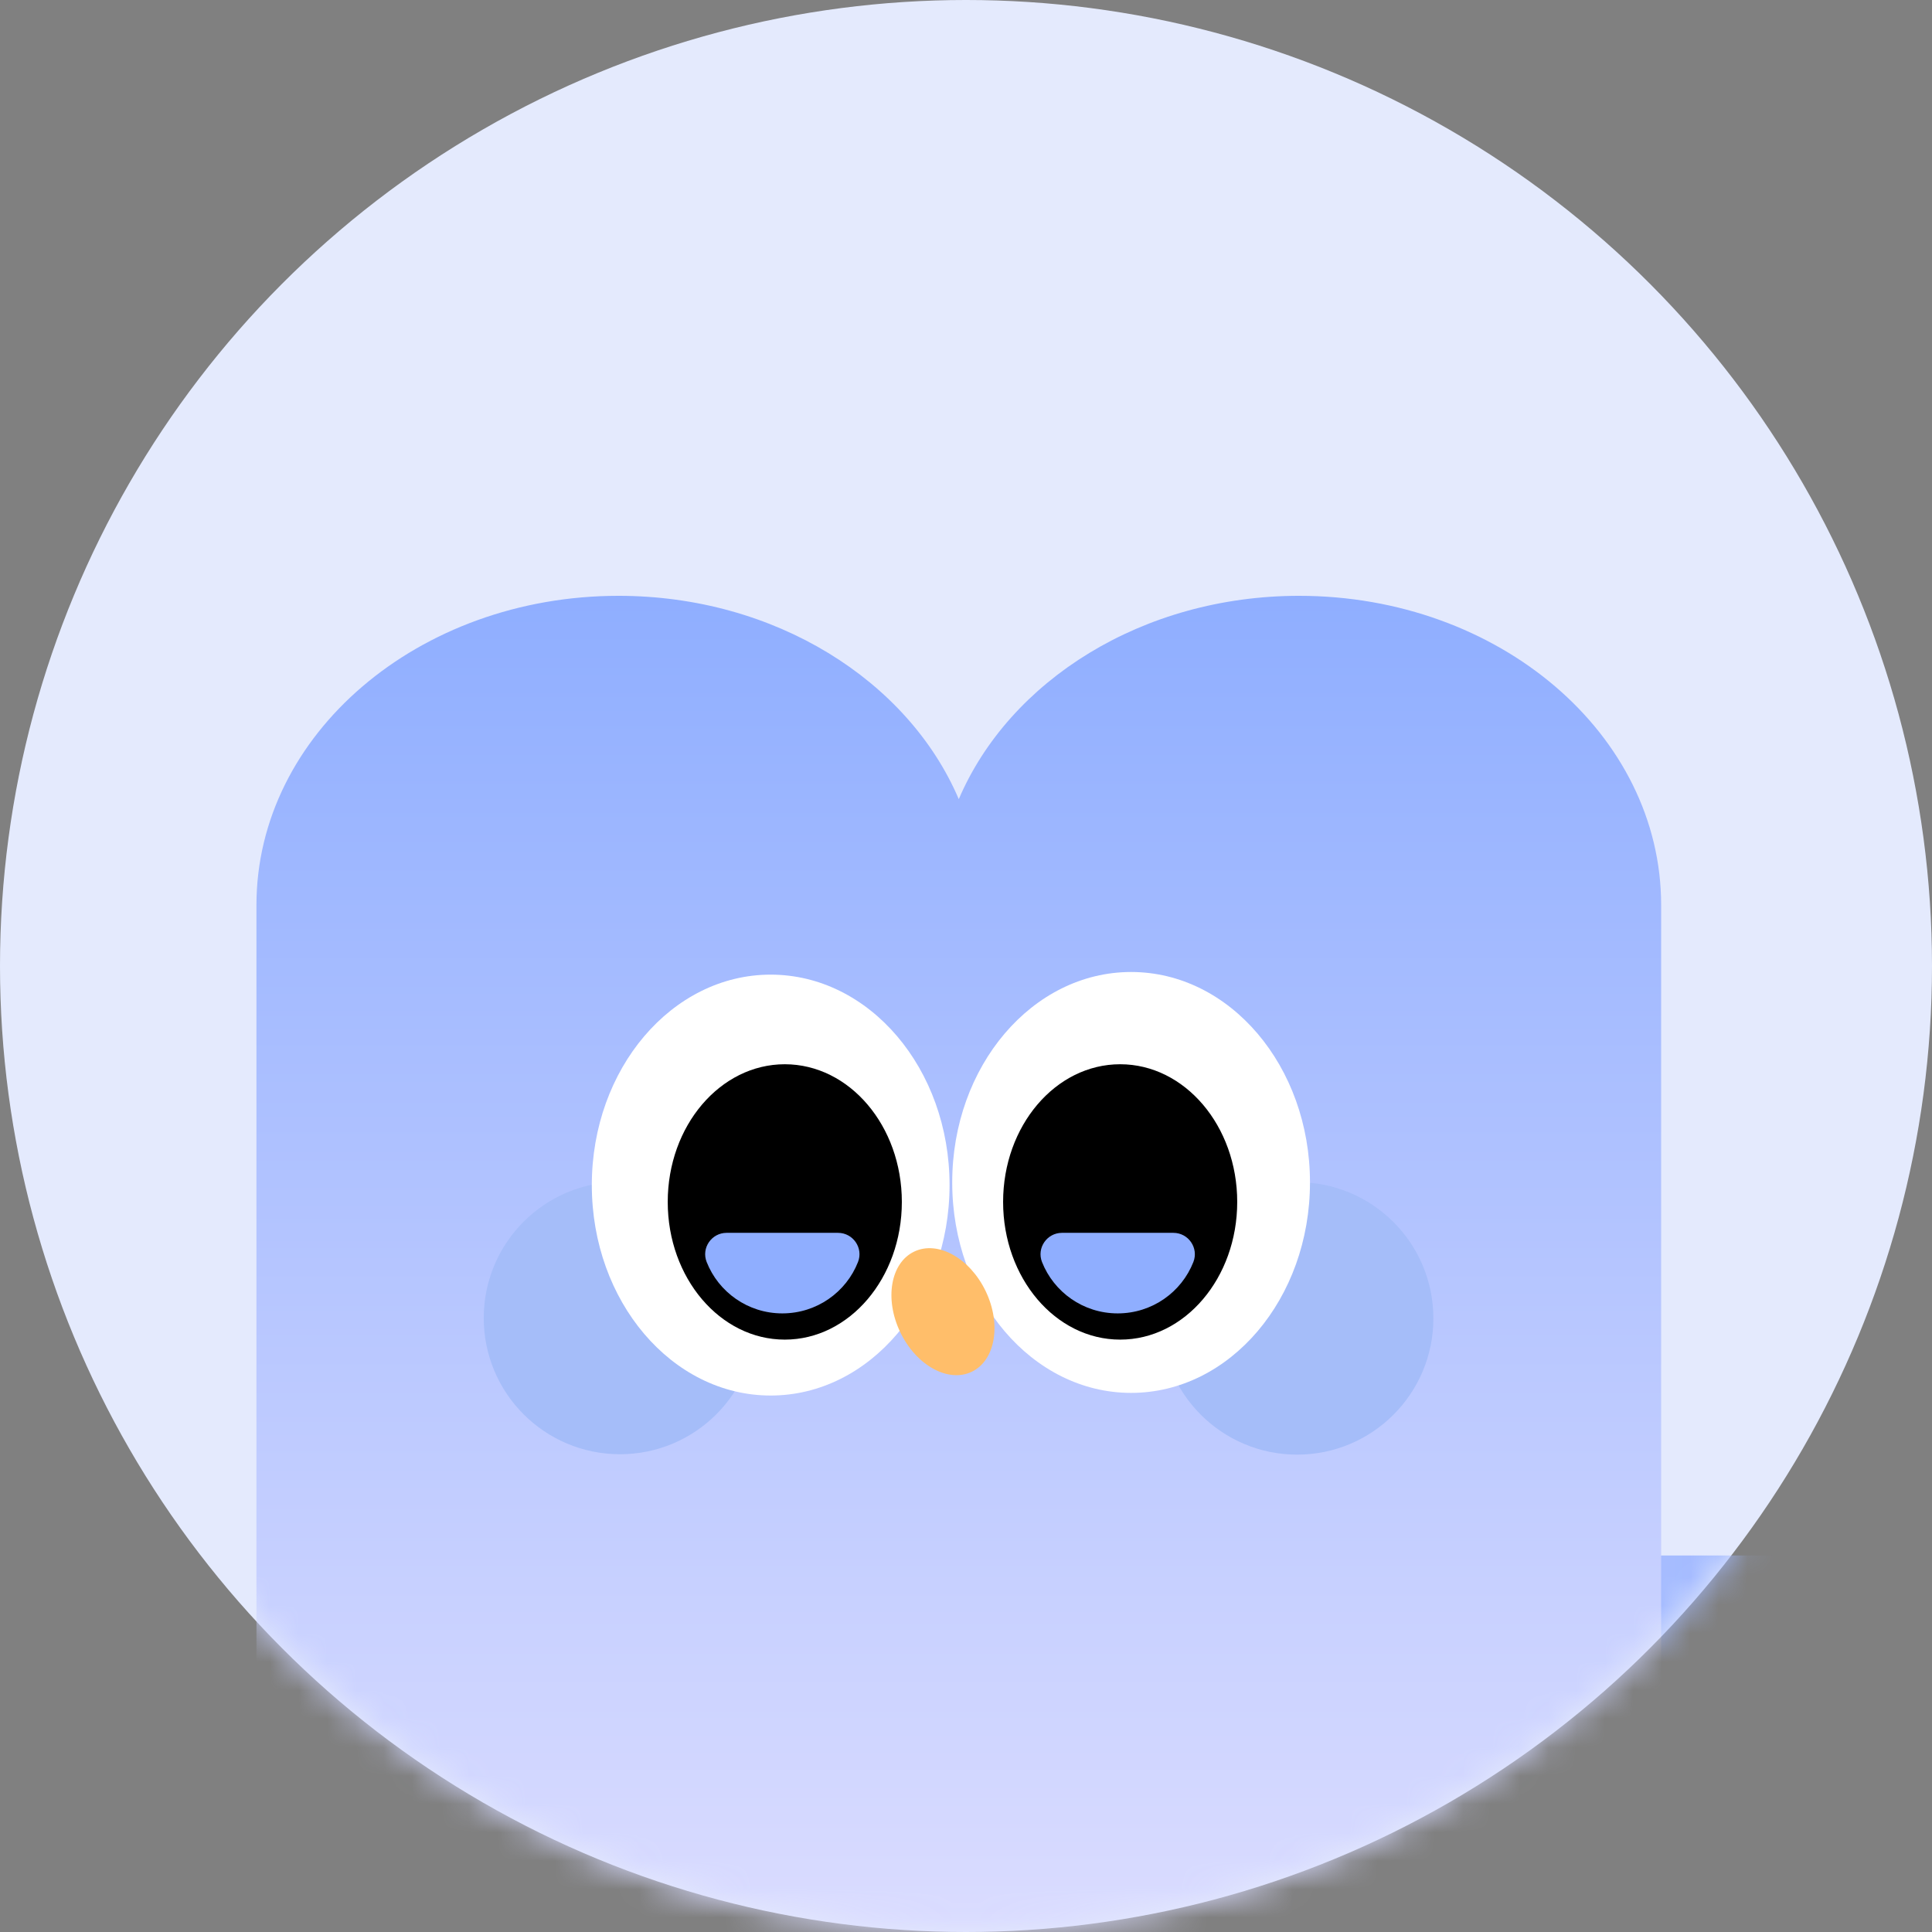 <svg width="68" height="68" viewBox="0 0 68 68" fill="none" xmlns="http://www.w3.org/2000/svg">
<rect x="0" y="0" width="68" height="68" fill="#808080" stroke="none"/>
<circle cx="34" cy="34" r="34" fill="#E4EAFD"/>
<mask id="mask0_1354_5424" style="mask-type:alpha" maskUnits="userSpaceOnUse" x="0" y="0" width="68" height="68">
<circle cx="34" cy="34" r="34" fill="#D9D9D9"/>
</mask>
<g mask="url(#mask0_1354_5424)">
<path d="M74.798 63.36C74.798 58.607 70.939 54.748 66.186 54.748H17.041V71.97H66.188C70.941 71.97 74.8 68.11 74.8 63.358L74.798 63.36Z" fill="url(#paint0_linear_1354_5424)"/>
<path d="M21.769 20.971C27.275 20.971 31.965 23.953 33.746 28.128C35.528 23.953 40.218 20.971 45.724 20.971C52.761 20.971 58.467 25.843 58.467 31.857V71.971H12.295C10.489 71.971 9.026 70.721 9.026 69.178V31.857C9.026 25.846 14.732 20.971 21.769 20.971Z" fill="url(#paint1_linear_1354_5424)"/>
<path d="M45.655 51.198C43.007 51.198 40.86 49.051 40.86 46.403C40.86 43.755 43.007 41.608 45.655 41.608C48.303 41.608 50.45 43.755 50.45 46.403C50.45 49.051 48.303 51.198 45.655 51.198Z" fill="#A5BDF9"/>
<path d="M21.821 51.184C19.172 51.184 17.026 49.038 17.026 46.39C17.026 43.742 19.172 41.595 21.821 41.595C24.469 41.595 26.616 43.742 26.616 46.39C26.616 49.038 24.469 51.184 21.821 51.184Z" fill="#A5BDF9"/>
<path d="M39.811 49.025C36.334 49.025 33.515 45.709 33.515 41.618C33.515 37.527 36.334 34.211 39.811 34.211C43.288 34.211 46.107 37.527 46.107 41.618C46.107 45.709 43.288 49.025 39.811 49.025Z" fill="white"/>
<path d="M27.125 49.118C23.648 49.118 20.83 45.802 20.83 41.711C20.83 37.62 23.648 34.304 27.125 34.304C30.603 34.304 33.421 37.62 33.421 41.711C33.421 45.802 30.603 49.118 27.125 49.118Z" fill="white"/>
<path d="M39.426 47.15C37.15 47.15 35.306 44.981 35.306 42.304C35.306 39.628 37.15 37.458 39.426 37.458C41.701 37.458 43.546 39.628 43.546 42.304C43.546 44.981 41.701 47.15 39.426 47.15Z" fill="black"/>
<path d="M27.622 47.15C25.347 47.15 23.502 44.981 23.502 42.304C23.502 39.628 25.347 37.458 27.622 37.458C29.898 37.458 31.742 39.628 31.742 42.304C31.742 44.981 29.898 47.15 27.622 47.15Z" fill="black"/>
<path d="M31.685 46.887C31.125 45.719 31.345 44.45 32.176 44.052C33.007 43.654 34.134 44.278 34.694 45.447C35.253 46.615 35.033 47.884 34.202 48.282C33.371 48.68 32.244 48.056 31.685 46.887Z" fill="#FFBE6A"/>
<path d="M41.299 43.392C41.829 43.392 42.196 43.926 42.003 44.418C41.588 45.476 40.553 46.227 39.339 46.227C38.125 46.227 37.092 45.476 36.675 44.418C36.482 43.924 36.849 43.392 37.379 43.392H41.297H41.299Z" fill="#8FAEFF"/>
<path d="M29.495 43.392C30.025 43.392 30.393 43.926 30.199 44.418C29.785 45.476 28.749 46.227 27.535 46.227C26.322 46.227 25.288 45.476 24.872 44.418C24.678 43.924 25.045 43.392 25.575 43.392H29.493H29.495Z" fill="#8FAEFF"/>
</g>
<defs>
<linearGradient id="paint0_linear_1354_5424" x1="17.043" y1="63.362" x2="74.798" y2="63.362" gradientUnits="userSpaceOnUse">
<stop stop-color="#E1E0FF"/>
<stop offset="1" stop-color="#8FAEFF"/>
</linearGradient>
<linearGradient id="paint1_linear_1354_5424" x1="33.746" y1="71.971" x2="33.746" y2="20.971" gradientUnits="userSpaceOnUse">
<stop stop-color="#E1E0FF"/>
<stop offset="1" stop-color="#8FAEFF"/>
</linearGradient>
</defs>
</svg>
